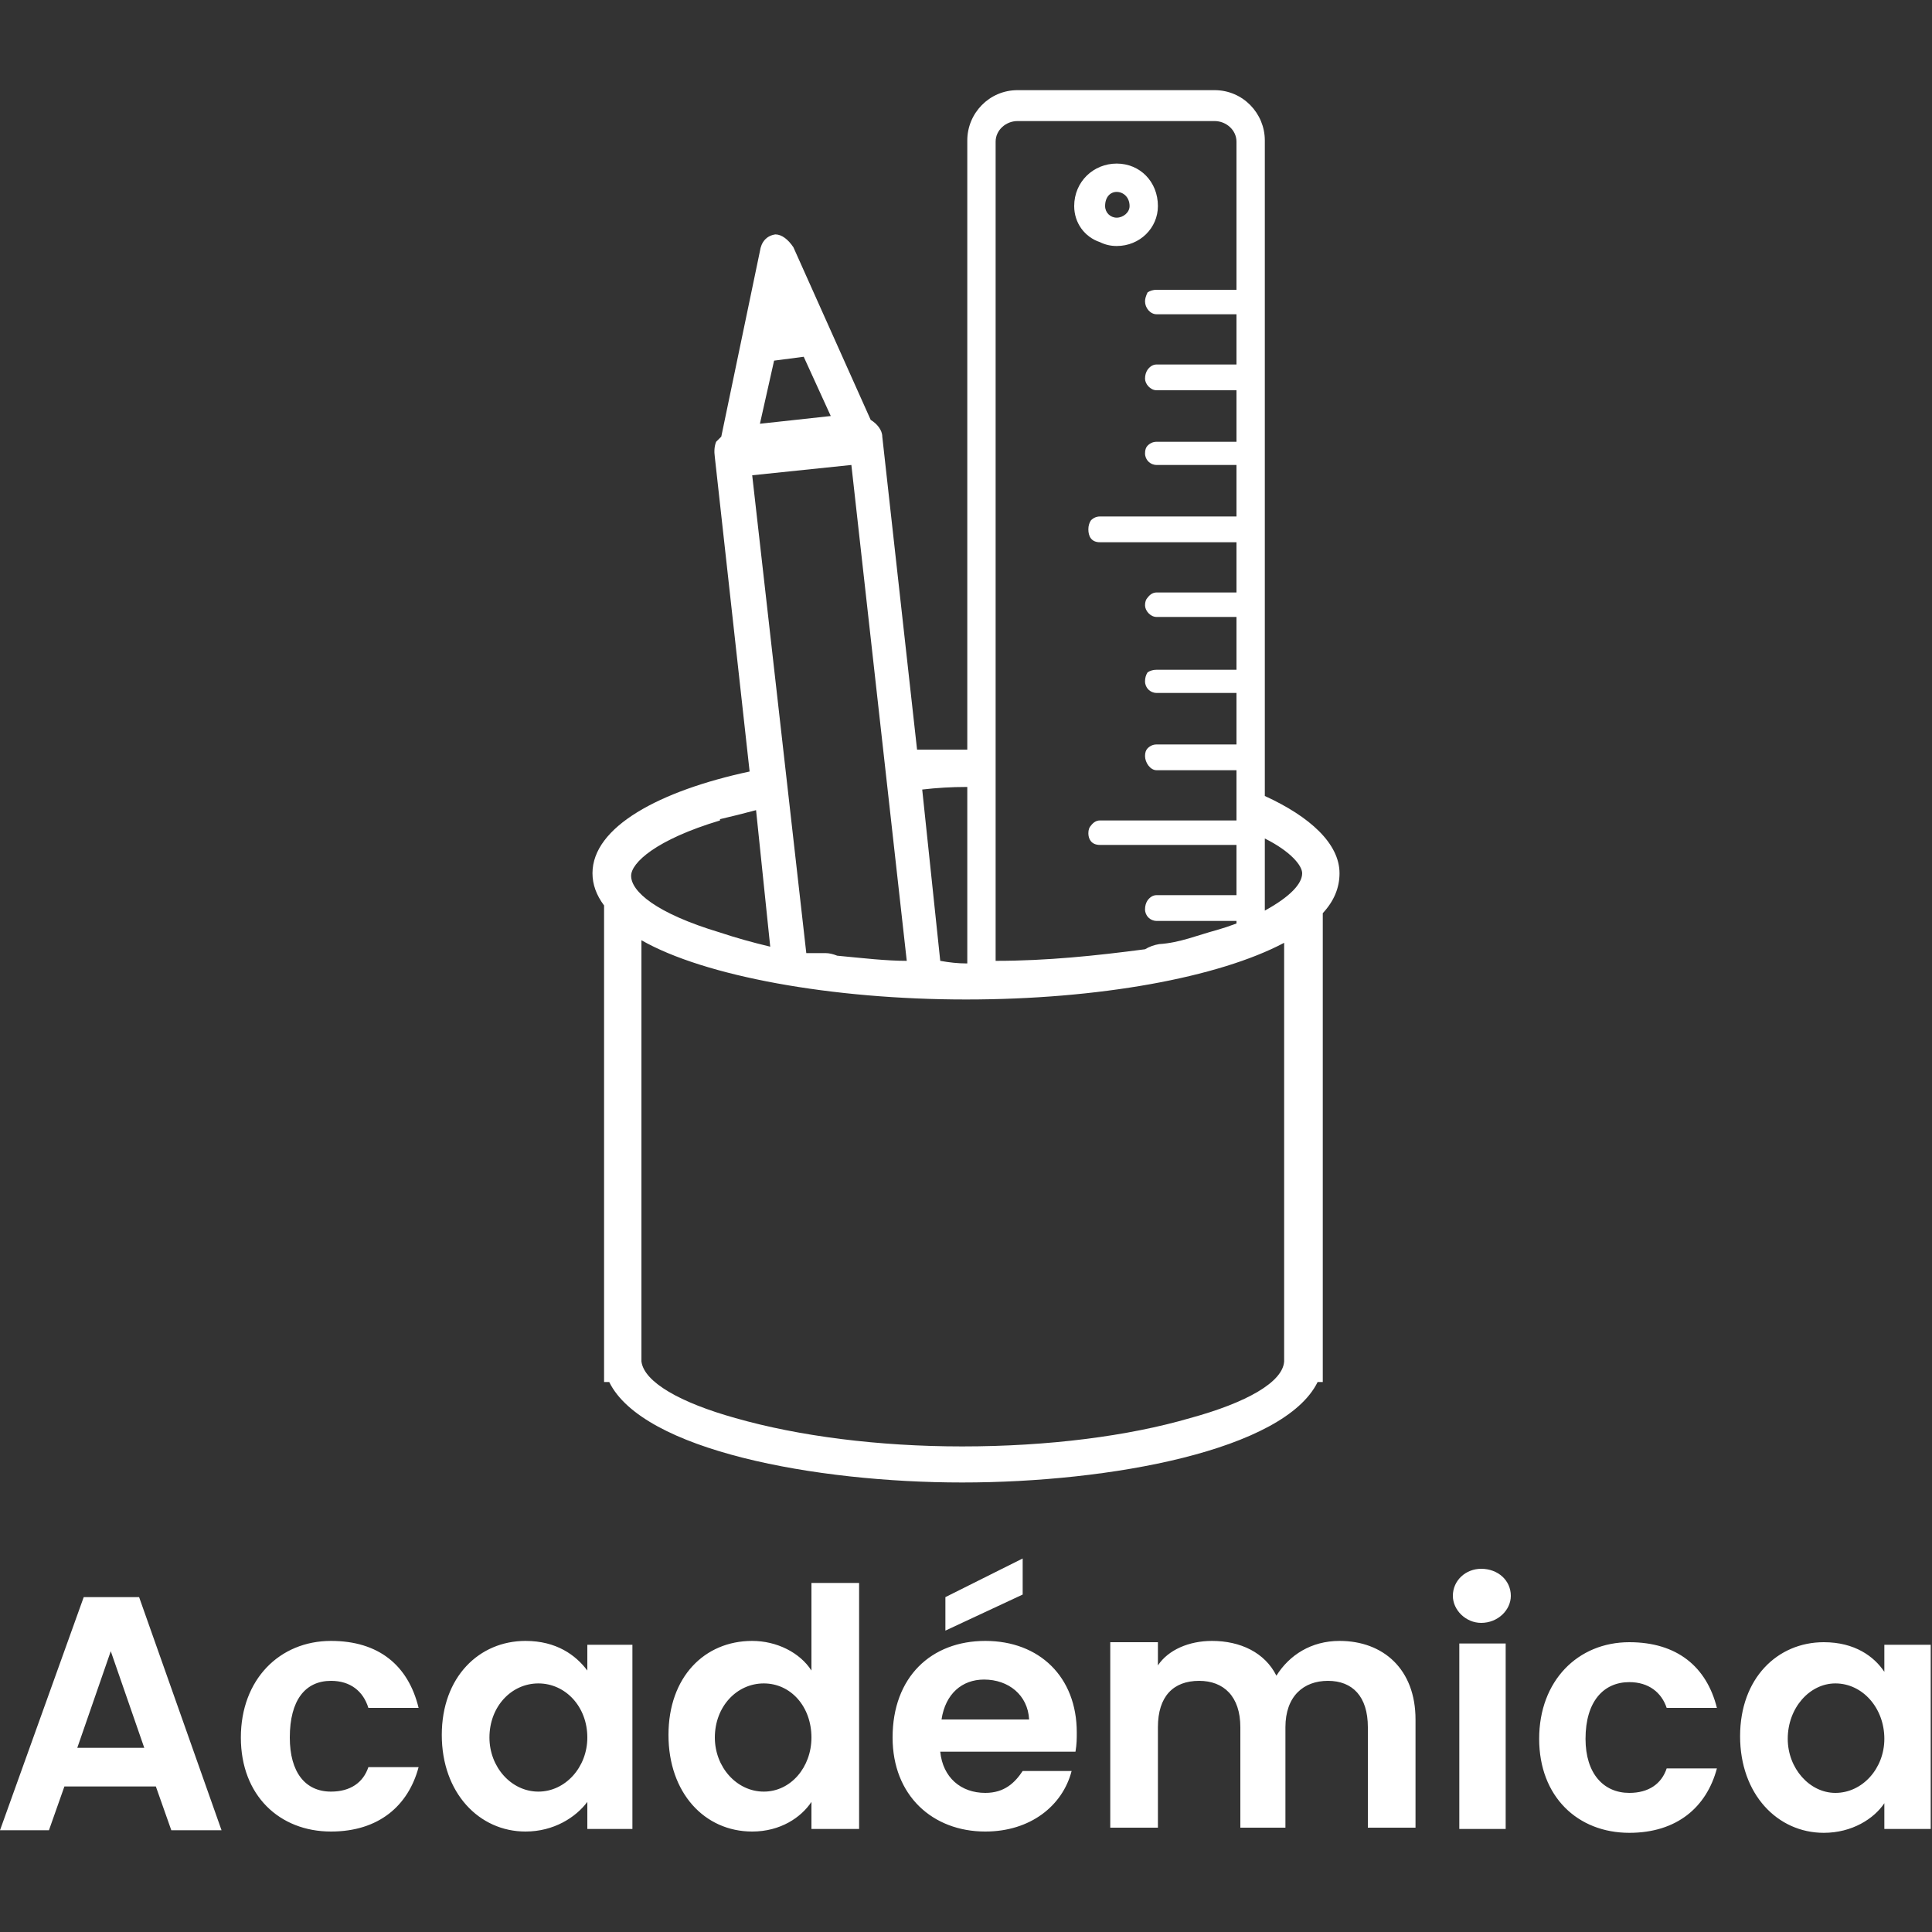 <svg version="1.2" xmlns="http://www.w3.org/2000/svg" viewBox="0 0 150 150" width="100" height="100">
	<rect x="0" y="0" width="150" height="150" fill="#333333" stroke="none"/>
	<title>New Project</title>
	<style>
		.s0 { fill: #ffffff } 
	</style>
	<path fill-rule="evenodd" class="s0" d="m46.9 107.3v-37q-0.9-1.2-0.9-2.5c0-3.6 5.2-6.4 12.2-7.9l-2.7-24.4q-0.1-0.7 0.1-1.2c0.1-0.1 0.3-0.3 0.4-0.4l3-14.4c0.1-0.7 0.5-1.2 1.2-1.3 0.5 0 1 0.4 1.4 1l6 13.4c0.5 0.3 0.9 0.8 0.9 1.3l2.7 24.3q2 0 3.8 0h0.1v-47.3c0-2.1 1.7-3.9 3.9-3.9h15.3c2.2 0 3.9 1.8 3.9 3.9v50.9c3.5 1.6 5.8 3.7 5.8 6q0 1.7-1.3 3.1v36.4h-0.4c-2.6 5.3-16.1 7.8-27.6 7.8-11.4 0-24.8-2.5-27.4-7.8zm51.3-36.6c2-1.1 2.9-2.1 2.9-2.9 0-0.6-0.9-1.7-2.9-2.7zm-20.9 3.9c4 0 7.8-0.4 11.6-0.9q0.5-0.3 1.1-0.4c1.6-0.1 3-0.7 4.5-1.1q0.7-0.2 1.5-0.5v-0.2h-6.2c-0.5 0-0.9-0.4-0.9-0.9q0-0.4 0.2-0.7 0.3-0.4 0.7-0.4h6.2v-3.9h-10.6c-0.7 0-0.9-0.5-0.9-0.9q0-0.4 0.2-0.6 0.3-0.4 0.7-0.4h10.6v-3.9h-6.2c-0.5 0-0.9-0.6-0.9-1.1q0-0.4 0.2-0.6 0.3-0.3 0.7-0.3h6.2v-4h-6.2c-0.5 0-0.9-0.4-0.9-0.9q0-0.4 0.2-0.7 0.3-0.2 0.7-0.2h6.2v-4.1h-6.2c-0.5 0-0.9-0.5-0.9-0.9q0-0.4 0.2-0.6 0.3-0.4 0.7-0.4h6.2v-3.9h-10.6c-0.7 0-0.9-0.5-0.9-1q0-0.4 0.2-0.7 0.3-0.3 0.7-0.3h10.6v-4h-6.2c-0.5 0-0.9-0.4-0.9-0.9q0-0.4 0.2-0.6 0.3-0.3 0.7-0.3h6.2v-4h-6.2c-0.5 0-0.9-0.5-0.9-0.9q0-0.4 0.2-0.7 0.3-0.4 0.7-0.4h6.2v-3.9h-6.2c-0.5 0-0.9-0.5-0.9-1q0-0.3 0.2-0.7 0.3-0.2 0.7-0.2h6.2v-11.5c0-0.9-0.8-1.6-1.7-1.6h-15.3c-0.9 0-1.7 0.7-1.7 1.6zm-2.3-13.5q-1.7 0-3.4 0.2l1.4 13.3q1.1 0.2 2 0.2h0.1v-13.7zm-25.2 11.9v32.7c0.2 1.6 3 3.2 7.3 4.4 4.9 1.4 11.1 2.2 17.6 2.2 6.7 0 12.9-0.8 17.7-2.2 4.4-1.2 7.2-2.8 7.3-4.4v-32.5c-5.1 2.7-14.4 4.4-24.7 4.4-10.4 0-20.3-1.8-25.2-4.6zm10.3-45l-1.1 4.9 5.5-0.6-2.1-4.6zm6 8.1l-7.7 0.8 4.2 37.1q0.4 0 0.7 0c0 0 0.7 0 0.8 0q0.4 0 0.9 0.2c2.1 0.2 3.8 0.4 5.4 0.4zm-10.2 27.6c-5 1.5-6.9 3.3-6.9 4.3 0 1.2 1.9 2.9 6.9 4.4q1.8 0.6 3.9 1.1l-1.1-10.6q-1.5 0.4-2.8 0.7z"/>
	<path fill-rule="evenodd" class="s0" d="m86.7 19.1q-0.7 0-1.3-0.3c-1.2-0.4-2-1.5-2-2.8 0-1.9 1.5-3.3 3.3-3.3 1.8 0 3.2 1.4 3.2 3.3 0 1.7-1.4 3.1-3.2 3.1zm-0.9-3.1c0 0.5 0.4 0.9 0.9 0.9 0.5 0 1-0.4 1-0.9 0-0.7-0.5-1.1-1-1.1-0.5 0-0.9 0.4-0.9 1.1z"/>
	<path id="Académica" fill-rule="evenodd" class="s0" d="m12.1 138.7h-7.1l-1.2 3.4h-3.8l6.5-18.1h4.3l6.4 18.1h-3.9zm-3.5-10.5l-2.6 7.5h5.2zm17.1-0.8c3.7 0 6 1.9 6.8 5.2h-3.9c-0.4-1.3-1.4-2.1-2.9-2.1-2 0-3.2 1.5-3.2 4.4 0 2.7 1.2 4.2 3.2 4.2 1.5 0 2.5-0.7 2.9-1.9h3.9c-0.8 3-3.1 5-6.8 5-4 0-7-2.8-7-7.3 0-4.5 3-7.5 7-7.5zm15.1 0c2.4 0 3.9 1.1 4.8 2.3v-2h3.5v14.3h-3.5v-2.1c-0.9 1.2-2.6 2.3-4.8 2.3-3.6 0-6.5-3-6.5-7.5 0-4.5 2.9-7.3 6.5-7.3zm4.8 7.5c0-2.4-1.7-4.2-3.8-4.2-2.1 0-3.8 1.8-3.8 4.2 0 2.3 1.7 4.2 3.8 4.2 2.1 0 3.8-1.9 3.8-4.2zm12.8-7.5c1.9 0 3.7 0.9 4.6 2.3v-6.8h3.7v19.1h-3.7v-2.1c-0.8 1.2-2.4 2.3-4.6 2.3-3.7 0-6.5-3-6.5-7.5 0-4.5 2.8-7.3 6.5-7.3zm4.6 7.5c0-2.4-1.6-4.2-3.7-4.2-2.1 0-3.8 1.8-3.8 4.2 0 2.3 1.7 4.2 3.8 4.2 2.1 0 3.7-1.9 3.7-4.2zm13.5 7.3c-4.1 0-7.2-2.8-7.2-7.3 0-4.7 3-7.5 7.2-7.5 4.2 0 7.1 2.8 7.1 7.1 0 0.5 0 0.9-0.1 1.5h-10.5c0.2 2 1.6 3.2 3.5 3.2 1.5 0 2.3-0.8 2.9-1.7h3.8c-0.7 2.7-3.2 4.7-6.7 4.7zm-3.4-8.7h6.8c-0.1-1.9-1.6-3.1-3.5-3.1-1.7 0-3 1.1-3.3 3.1zm6.3-12.5v2.8l-6 2.8v-2.6zm26.8 13.1c0-2.4-1.2-3.6-3.1-3.6-1.9 0-3.3 1.2-3.3 3.6v7.8h-3.5v-7.8c0-2.4-1.3-3.6-3.2-3.6-2 0-3.2 1.2-3.2 3.6v7.8h-3.7v-14.4h3.7v1.8c0.8-1.2 2.4-1.9 4.2-1.9 2.2 0 4.1 0.9 5 2.7 1-1.6 2.7-2.7 4.9-2.7 3.4 0 5.9 2.2 5.9 6.1v8.4h-3.7zm10.7-6.5v14.4h-3.6v-14.4zm-1.9-1.6c-1.2 0-2.2-1-2.2-2.1 0-1.2 1-2.1 2.2-2.1 1.3 0 2.3 0.9 2.3 2.1 0 1.1-1 2.1-2.3 2.1zm11.5 1.5c3.7 0 6 1.9 6.8 5.1h-3.9c-0.4-1.2-1.4-2-2.9-2-2 0-3.4 1.5-3.4 4.4 0 2.7 1.4 4.2 3.4 4.2 1.5 0 2.5-0.7 2.9-1.9h3.9c-0.8 3-3.1 5-6.8 5-4 0-7-2.8-7-7.3 0-4.5 3-7.5 7-7.5zm15.1 0c2.4 0 3.9 1.1 4.7 2.3v-2.1h3.6v14.3h-3.6v-2c-0.8 1.2-2.5 2.3-4.7 2.3-3.6 0-6.5-3-6.5-7.5 0-4.5 2.9-7.3 6.5-7.3zm4.7 7.5c0-2.4-1.7-4.3-3.8-4.3-2 0-3.7 1.9-3.7 4.3 0 2.3 1.7 4.2 3.7 4.2 2.1 0 3.8-1.9 3.8-4.2z"/>
</svg>